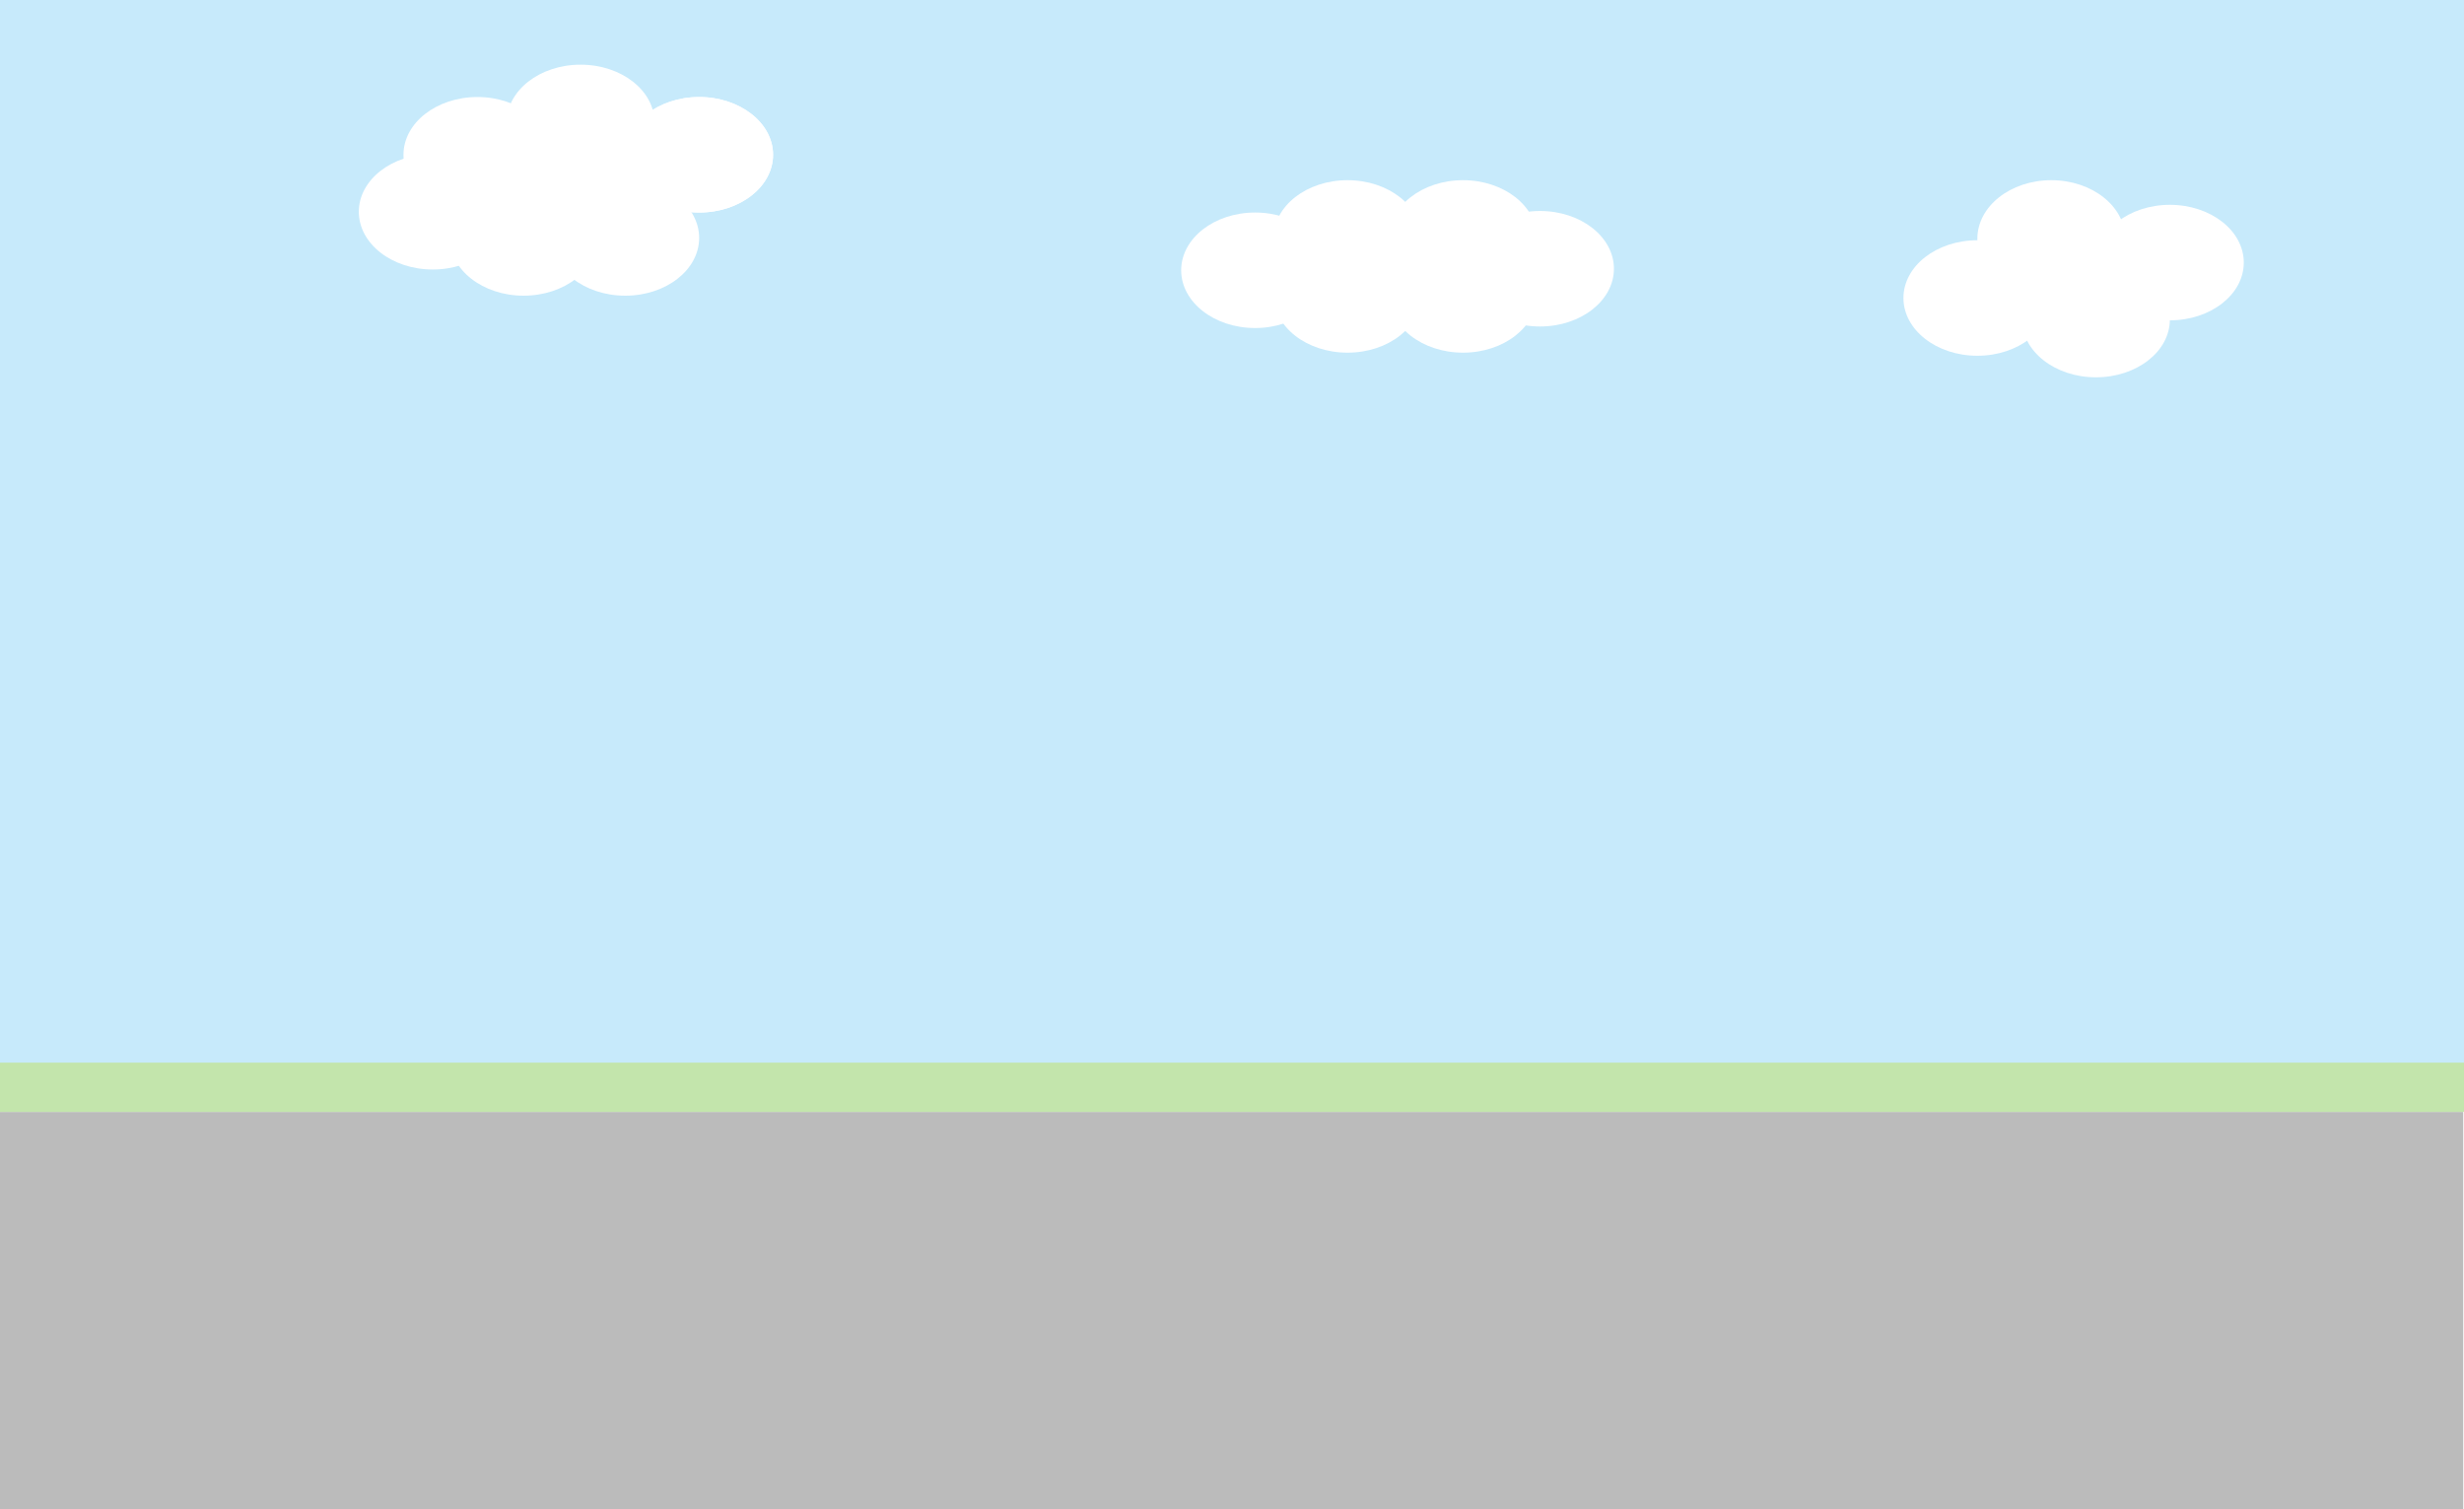 <svg width="1600" height="980" viewBox="0 0 1600 980" fill="none" xmlns="http://www.w3.org/2000/svg">
<rect x="0" y="0" width="1600" height="980" fill="#333333" stroke="none"/>
<g clip-path="url(#clip0)">
<rect width="1600" height="980" fill="white"/>
<path d="M1602 0H-2V698H1602V0Z" fill="#C7EAFB"/>
<path d="M1599.5 722H-4V980H1599.5V722Z" fill="#BBBBBB"/>
<path d="M1600 690H-4V722H1600V690Z" fill="#C3E5AC"/>
<ellipse cx="377" cy="79.5" rx="48" ry="37.5" fill="white"/>
<ellipse cx="454" cy="100.5" rx="48" ry="37.5" fill="white"/>
<ellipse cx="454" cy="100.5" rx="48" ry="37.5" fill="white"/>
<ellipse cx="950" cy="191.5" rx="48" ry="37.5" fill="white"/>
<ellipse cx="875" cy="191.5" rx="48" ry="37.5" fill="white"/>
<ellipse cx="815" cy="175.5" rx="48" ry="37.5" fill="white"/>
<ellipse cx="950" cy="154.5" rx="48" ry="37.5" fill="white"/>
<ellipse cx="875" cy="154.5" rx="48" ry="37.5" fill="white"/>
<ellipse cx="1000" cy="174.5" rx="48" ry="37.5" fill="white"/>
<ellipse cx="1409" cy="170.5" rx="48" ry="37.5" fill="white"/>
<ellipse cx="1361" cy="207.5" rx="48" ry="37.5" fill="white"/>
<ellipse cx="1332" cy="155" rx="48" ry="38" fill="white"/>
<ellipse cx="1284" cy="193.5" rx="48" ry="37.5" fill="white"/>
<ellipse cx="377" cy="100.5" rx="48" ry="37.5" fill="white"/>
<ellipse cx="406" cy="154.5" rx="48" ry="37.5" fill="white"/>
<ellipse cx="340" cy="154.5" rx="48" ry="37.5" fill="white"/>
<ellipse cx="281" cy="137.5" rx="48" ry="37.5" fill="white"/>
<ellipse cx="310" cy="100.5" rx="48" ry="37.5" fill="white"/>
</g>
<defs>
<clipPath id="clip0">
<rect width="1600" height="980" fill="white"/>
</clipPath>
</defs>
</svg>
